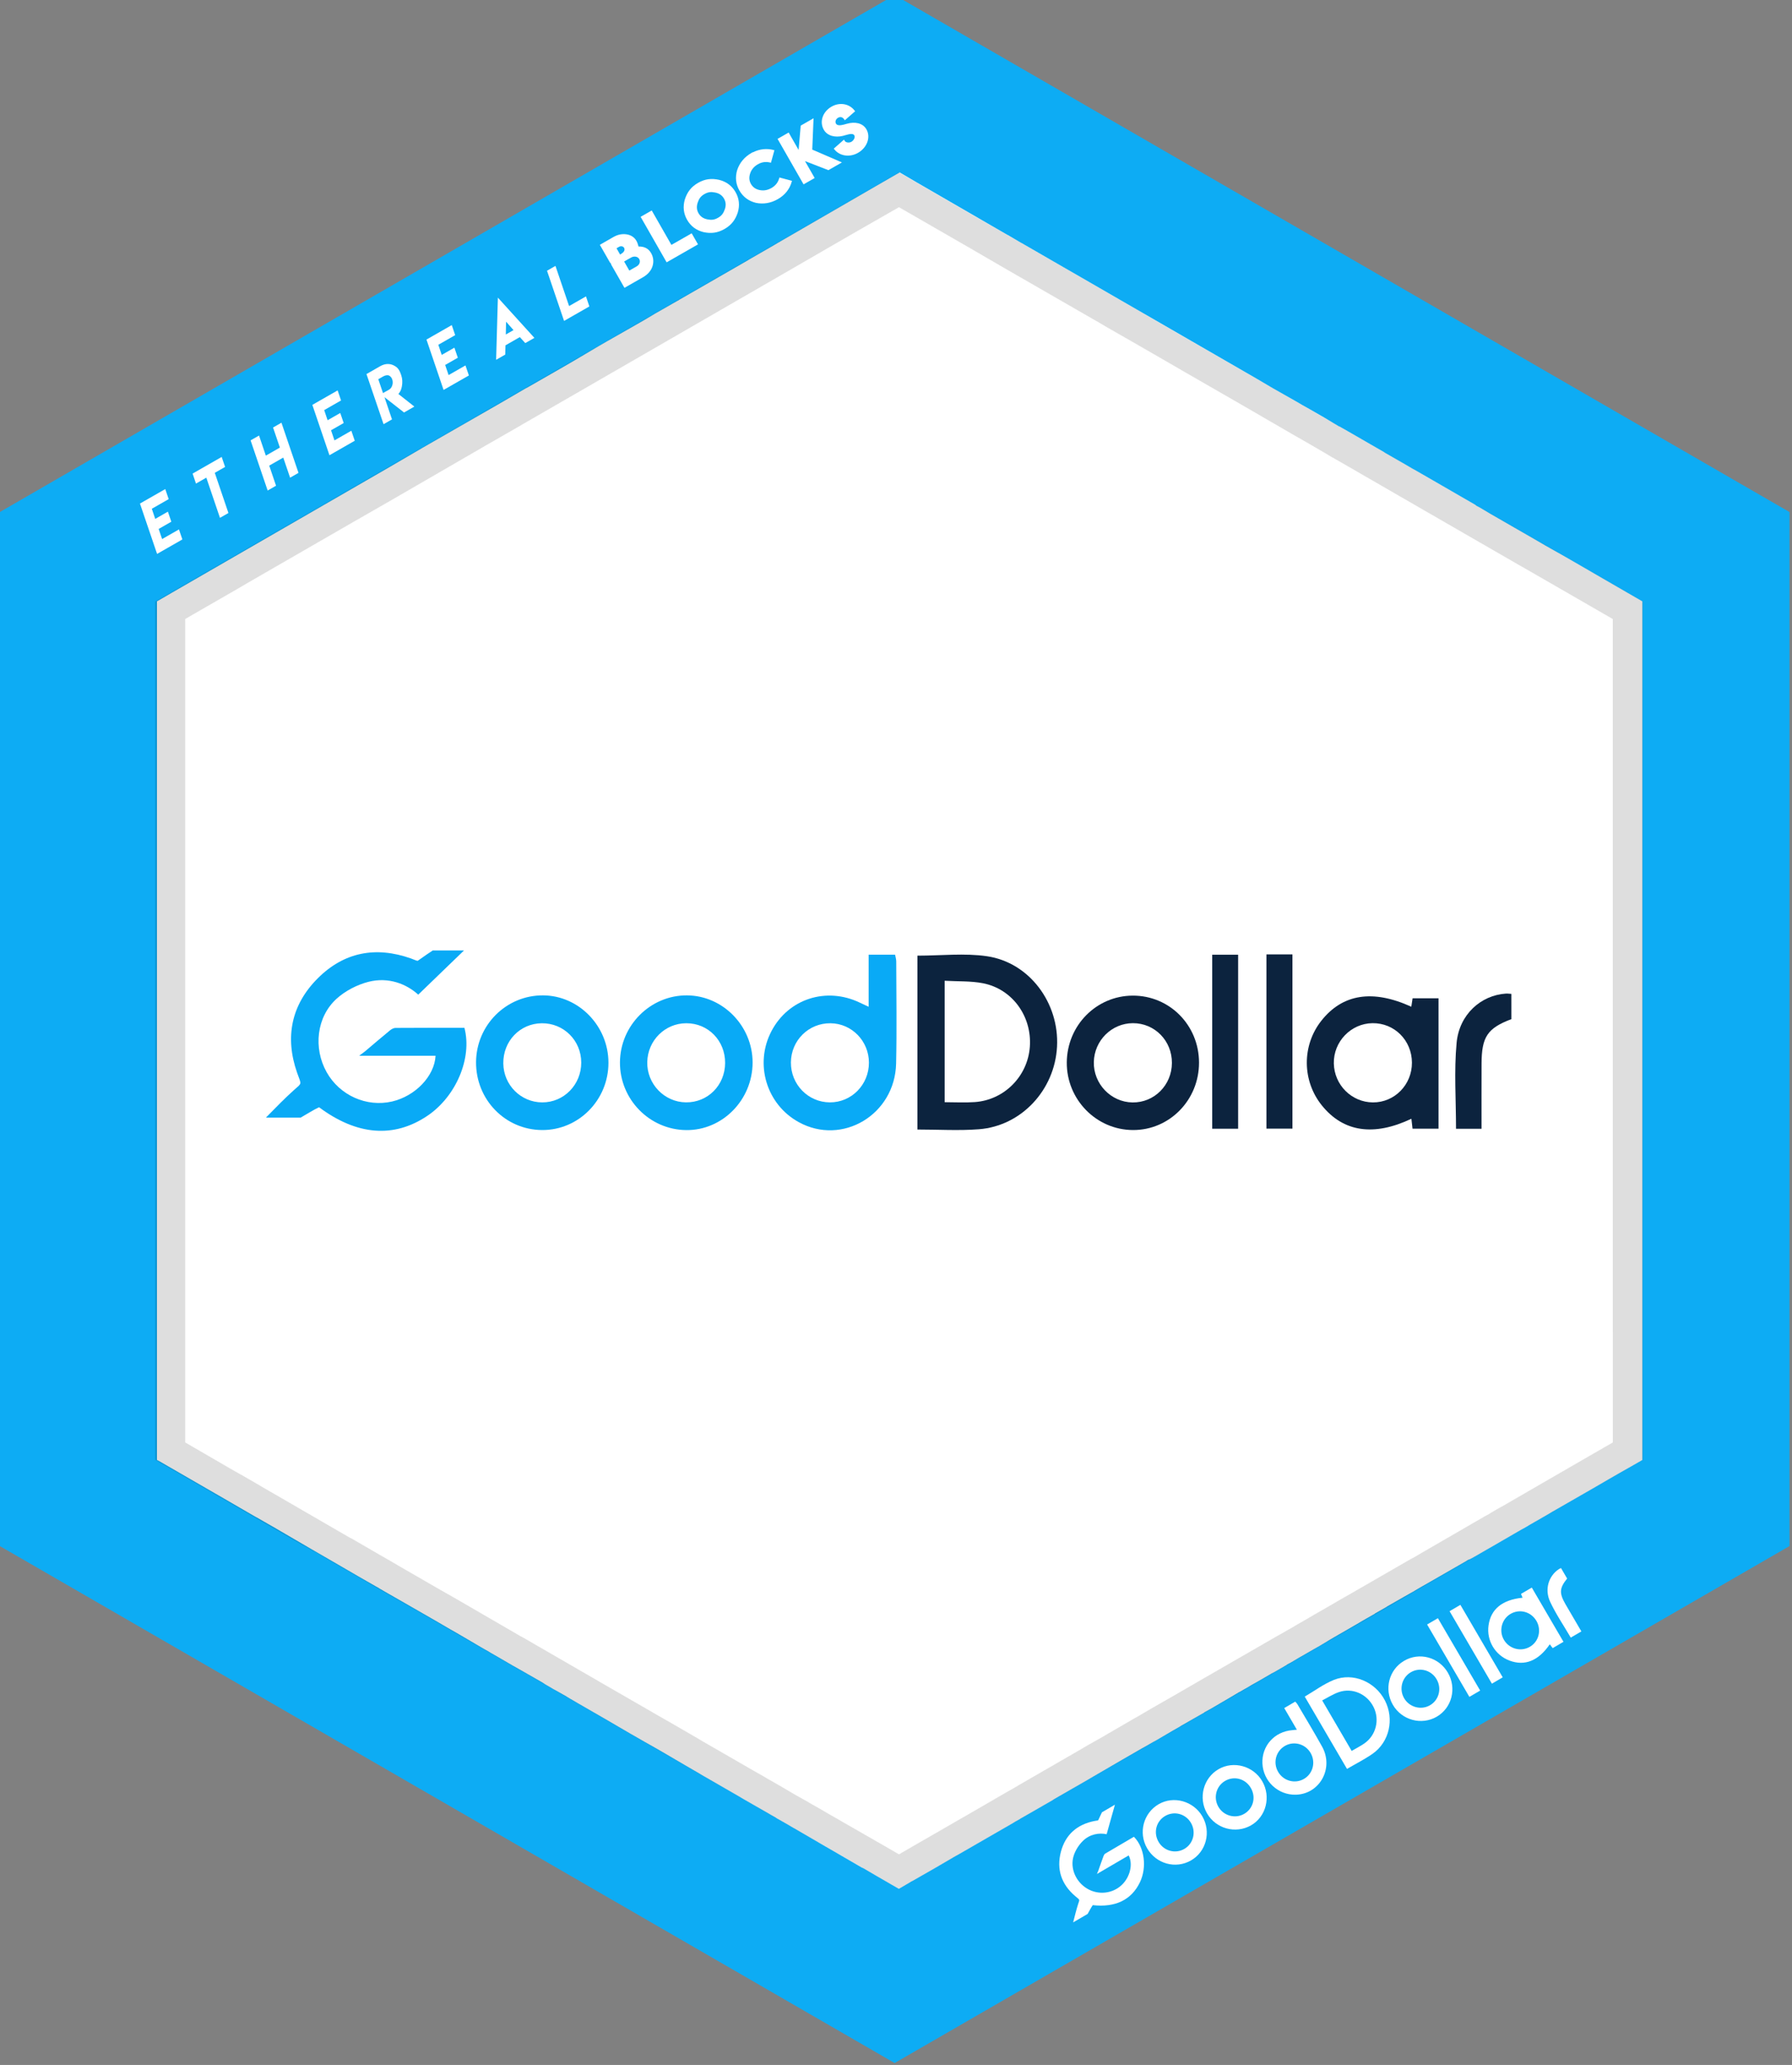 <?xml version="1.0" encoding="utf-8"?>
<!-- Generator: Adobe Illustrator 23.0.1, SVG Export Plug-In . SVG Version: 6.00 Build 0)  -->
<svg version="1.1" id="Layer_1" xmlns="http://www.w3.org/2000/svg" xmlns:xlink="http://www.w3.org/1999/xlink" x="0px" y="0px"
	 viewBox="0 0 110.99 127.812" style="enable-background:new 0 0 110.99 127.812;" xml:space="preserve">
<rect x="0" y="0" width="110.99" height="127.812" fill="#808080" stroke="none"/>
<style type="text/css">
	.Drop_x0020_Shadow{fill:none;}
	.Round_x0020_Corners_x0020_2_x0020_pt{fill:#FFFFFF;stroke:#231F20;stroke-miterlimit:10;}
	.Live_x0020_Reflect_x0020_X{fill:none;}
	.Bevel_x0020_Soft{fill:url(#SVGID_1_);}
	.Dusk{fill:#FFFFFF;}
	.Foliage_GS{fill:#FFDD00;}
	.Pompadour_GS{fill-rule:evenodd;clip-rule:evenodd;fill:#44ADE2;}
	.st0{fill:#2B71FF;}
	.st1{fill:#FFFFFF;}
	.st2{opacity:0.13;enable-background:new    ;}
	.st3{fill:#2E2E5B;}
	.st4{fill:#381EB2;}
	.st5{fill:#FFE94D;}
	.st6{fill:#FF9C92;}
	.st7{fill:#53D3E0;}
	.st8{fill:#5A9DED;}
	.st9{opacity:0.75;fill:#88D848;enable-background:new    ;}
	.st10{opacity:0.75;fill:#CC71C3;enable-background:new    ;}
	.st11{fill:#22222D;}
	.st12{fill:#88D848;enable-background:new    ;}
	.st13{opacity:0.75;fill:#FFFFFF;enable-background:new    ;}
	.st14{fill:#0E0D30;}
	.st15{fill:#81D0F2;}
	.st16{fill:url(#SVGID_2_);}
	.st17{fill:#0DACF4;}
	.st18{fill:#3E5578;}
	.st19{fill:#133444;}
	.st20{fill:#C42370;}
	.st21{fill:#1C4D6B;}
	.st22{fill:#1D4259;}
	.st23{fill:#4B6B9A;}
	.st24{fill:#343535;}
	.st25{fill:#6DB2D8;}
	.st26{fill:#335F8A;}
	.st27{fill:#529BBA;}
	.st28{fill:url(#SVGID_3_);}
	.st29{fill:url(#SVGID_4_);}
	.st30{fill:url(#SVGID_5_);}
	.st31{fill:url(#SVGID_6_);}
	.st32{fill:url(#SVGID_7_);}
	.st33{fill:url(#SVGID_8_);}
	.st34{fill:url(#SVGID_9_);}
	.st35{fill:#0C233E;}
	.st36{fill:#09AAF6;}
	.st37{fill:#2993FA;}
	.st38{fill:#4460DC;}
	.st39{fill:#2559A5;}
	.st40{fill:#250F5B;}
	.st41{fill:#2EBDF7;}
	.st42{fill:#0D1645;}
	.st43{fill:#2D6BEF;}
	.st44{fill:#030403;}
	.st45{fill:#040504;}
	.st46{fill:#15003E;}
	.st47{fill:#0FCE7C;}
	.st48{fill:#FFFFFF;stroke:#25E899;stroke-width:11;stroke-linecap:round;stroke-miterlimit:10;}
	.st49{fill:#EFF4EE;}
	.st50{fill:#25E899;}
</style>
<linearGradient id="SVGID_1_" gradientUnits="userSpaceOnUse" x1="-124.452" y1="-26.43" x2="-123.745" y2="-25.723">
	<stop  offset="0" style="stop-color:#DEDFE3"/>
	<stop  offset="0.178" style="stop-color:#DADBDF"/>
	<stop  offset="0.361" style="stop-color:#CECFD3"/>
	<stop  offset="0.546" style="stop-color:#B9BCBF"/>
	<stop  offset="0.732" style="stop-color:#9CA0A2"/>
	<stop  offset="0.918" style="stop-color:#787D7E"/>
	<stop  offset="1" style="stop-color:#656B6C"/>
</linearGradient>
<g>
	<g id="Layer_63_5_">
		<g>
			<g>
				<polygon class="st17" points="110.837,95.695 55.41,127.695 -0.013,95.695 -0.013,31.695 55.41,-0.305 
					110.837,31.695 				"/>
			</g>
		</g>
	</g>
	<path class="st1" d="M101.724,37.223v53.14l-0.01,0.01l-0.68,0.39l-0.74,0.42l-0.66,0.38l-1,0.58l-2.49,1.43l-0.2,0.12
		l-1.93,1.11l-2.72,1.57l-0.24,0.13l-0.13,0.05l-0.11,0.07l-2.14,1.23l-0.65,0.37l-0.24,0.14l-0.17,0.1l-0.01,0.01l-0.34,0.19
		l-0.3,0.17l-1.05,0.6l-0.04,0.03l-0.72,0.41v0.01l-0.51,0.29l-0.45,0.26l-0.02,0.02h-0.01l-1.07,0.62l-0.16,0.09l-0.31,0.18
		l-0.24,0.14l-0.63,0.38l-0.37,0.21l-0.8,0.46l-0.09,0.05l-0.12,0.07l-0.08,0.05l-0.41,0.24l-0.03,0.01l-0.16,0.09v0.01
		l-0.78,0.45l-0.06,0.03l-0.12,0.06l-0.02,0.02l-0.04,0.02l-0.9,0.52l-0.11,0.06l-0.16,0.09l-0.13,0.08l-0.05,0.03l-0.3,0.17
		l-0.02,0.01l-0.08,0.05l-0.16,0.09h-0.01l-0.71,0.42l-1.01,0.59l-0.45,0.25v0.01l-1.42,0.81l-0.11,0.07l-0.42,0.24l-1.06,0.62
		l-0.15,0.08l-0.63,0.36l-0.06,0.03l-1.23,0.71l-1.74,1.01l-0.53,0.31l-0.82,0.47l-0.85,0.49l-0.31,0.18l-0.04,0.03l-2.02,1.16
		l-0.01,0.01l-0.3,0.17l-0.13,0.08l-2.24,1.29l-1.04,0.6l-0.25,0.14l-0.21,0.12l-1.01,0.59l-0.96,0.55l-0.56,0.32h-0.01
		l-0.32,0.19l-0.48,0.28l-1.42-0.82l-0.77-0.45l-0.08-0.04l-0.03-0.01l-0.24-0.14l-1.5-0.87l-3.02-1.75l-0.35-0.2l-0.16-0.09
		l-0.04-0.03l-0.28-0.16l-0.12-0.07l-0.96-0.55l-0.71-0.41l-0.1-0.06l-2.5-1.44l-0.01-0.01l-0.93-0.54l-0.6-0.35l-0.29-0.17
		l-0.12-0.07l-0.81-0.47l-0.69-0.39l-0.89-0.51l-0.17-0.1l-0.38-0.22l-1.03-0.6l-1.7-0.98l-0.65-0.38l-0.04-0.03l-0.23-0.13
		l-0.39-0.22l-0.2-0.11l-0.29-0.17l-0.19-0.11l-0.14-0.09l-0.01-0.01l-0.07-0.04l-1.03-0.59l-0.74-0.42l-0.02-0.01l-0.55-0.32
		l-0.43-0.25l-0.37-0.21l-0.13-0.08l-0.03-0.02l-0.27-0.15l-0.19-0.11l-0.29-0.17l-0.75-0.44l-0.48-0.28l-0.44-0.25l-0.84-0.49
		l-2.09-1.2l-0.82-0.47l-0.09-0.05l-0.12-0.07l-0.31-0.18l-0.07-0.04l-0.01-0.01l-0.21-0.12h-0.01l-0.01-0.01l-1.03-0.59
		c-0.01-0.01-0.01-0.01-0.02-0.01l-0.05-0.03l-1.81-1.05l-1.02-0.59l-2.11-1.23l-0.29-0.17c0,0-0.01,0-0.02-0.01l-0.28-0.16
		l-0.04-0.02l-0.01-0.01l-0.23-0.13l-0.47-0.27h-0.01l-1.33-0.77l-1-0.58l-0.21-0.12l-3.5-2.02l-0.08-0.04l-0.03-0.02v-53.14
		l0.93-0.54l13.4-7.73l1.99-1.16l0.1-0.06l4.83-2.77l1.58-0.92l0.17-0.09l1.52-0.87l0.14-0.08l0.78-0.45l0.38-0.22l0.44-0.26
		l1.1-0.65l0.52-0.3l1.3-0.74l0.98-0.56l0.69-0.41l1.4-0.8h0.01l0.05-0.03l0.06-0.04l2.4-1.38l1.86-1.07
		c0-0.01,0.01-0.01,0.01-0.01l1.39-0.8l0.19-0.11l0.27-0.16l0.11-0.06l0.01-0.01l5.95-3.44l1.44-0.83l1.06,0.62l5.62,3.25h0.01
		l0.82,0.48l0.04,0.02l0.66,0.38l1.94,1.12l1.06,0.61l2.67,1.54l1.18,0.68l7.02,4.05l1.04,0.61l1.6,0.91l0.22,0.13l0.48,0.27
		l0.87,0.5l0.92,0.55c0,0,0.01,0,0.02,0l0.58,0.33l1.37,0.79l0.8,0.46l0.09,0.06l1.34,0.77l0.22,0.13h0.01l0.09,0.06l0.15,0.08
		l0.47,0.27l1.18,0.68l2.13,1.23l0.04,0.03v0.01l0.26,0.14l0.66,0.39l1.46,0.84l1.2,0.69l0.74,0.43l0.78,0.44l0.44,0.25l1.94,1.12
		L101.724,37.223z"/>
	<path class="st2" d="M98.701,35.464l-0.31-0.171l-0.57-0.329l-0.09-0.051l-1.77-1.029h-0.011l-1.369-0.79
		l-2.971-1.71l-3.489-2.011l-1.141-0.659l-1.04-0.601l-0.24-0.14l-1.93-1.11l-1.34-0.769l-1.77-1.02
		l-0.14-0.08l-0.23-0.13l-0.87-0.5l-0.24-0.14l-7.83-4.51l-0.87-0.511l-1.01-0.58L66.712,17.033
		l-3.57-2.06l-0.79-0.45l-0.92-0.53l-0.96-0.55l-4.79-2.769l-2.48,1.43l-4.02,2.32l-1.37,0.79l-0.5,0.29
		l-5.47,3.149l-3.521,2.03l-4.14,2.39l-1.83,1.05l-1.7,0.981l-0.18,0.1l-1.15,0.67l-4.26,2.45
		l-0.36,0.21l-0.279,0.16l-1.431,0.82l-3.569,2.069h-0.011l-7.439,4.29l-2.061,1.19l-0.3,0.17v53.12
		l0.37,0.22l0.391,0.22l2.189,1.261l0.41,0.239l0.05,0.03l0.25,0.15l0.28,0.16l0.37,0.21l2.529,1.47
		l2.341,1.35c0,0,0.01,0,0.019,0l0.51,0.29l0.07,0.051l0.05,0.019h0.03l0.99,0.59l1.58,0.91l1.1,0.64
		l1.22,0.7l0.49,0.28l0.559,0.32l0.601,0.34l3.37,1.95l2.09,1.199l0.439,0.261l0.191,0.109h0.01
		l0.391,0.22l2.979,1.721l1.3,0.75l0.03,0.02l0.69,0.4l3.739,2.16l0.28,0.16l0.78,0.449l1.66,0.96
		l0.27,0.16l0.22,0.12l1.391,0.8h0.01l0.84,0.49l0.24,0.14l0.1,0.061l0.45,0.26l0.13,0.07
		l0.021,0.01l0.02,0.01l0.3,0.181l0.091,0.05l0.239,0.13l0.38,0.23l0.52,0.29c0,0,0,0,0,0.011
		l0.75,0.43l0.14,0.08l0.54,0.309l0.15,0.08l0.27,0.15l0.25,0.149l0.221,0.131l0.239,0.14l0.03,0.02
		l0.03,0.011l0.03,0.019l0.71,0.41l2.3,1.33l0.18,0.1l0.43,0.25l0.23,0.13l0.55-0.319l0.141-0.08
		l3.59-2.07l0.59-0.34l0.189-0.11l2.4-1.38l0.19-0.109l0.39-0.231l0.019-0.01l1.57-0.9l0.07-0.04
		l1.47-0.85l0.16-0.09l0.33-0.191l0.6-0.35l0.13-0.07l0.271-0.16l0.05-0.03l0.22-0.13l0.13-0.069
		l0.75-0.431l0.36-0.21l0.09-0.05l0.91-0.519l0.43-0.25l0.4-0.231l1.36-0.78l0.17-0.1l0.699-0.4
		l0.52-0.3l0.02-0.01l0.12-0.07l0.471-0.27l3.22-1.86l0.21-0.12l0.59-0.34l0.13-0.07l0.01-0.01
		l0.631-0.359l0.239-0.141l0.21-0.13l0.58-0.33l0.28-0.16l1.03-0.6l0.39-0.22l0.24-0.141l0.09-0.05
		l0.1-0.06l0.7-0.4l1.391-0.8l1.399-0.81l0.46-0.26l0.06-0.04l0.43-0.25l0.08-0.04v-0.01l0.25-0.14
		l0.01-0.011l0.24-0.14l0.3-0.17l1.27-0.731l1.159-0.67l0.16-0.09l0.141-0.08l0.069-0.04l0.09-0.05
		l1.37-0.8l0.21-0.12l0.301-0.17l0.239-0.14l0.86-0.49l0.24-0.16l0.069-0.04l0.131-0.08h0.039
		l0.52-0.3l0.03-0.021l0.46-0.26l0.34-0.189l0.54-0.32l0.019-0.01l5.141-2.96l0.05-0.03V37.233
		L98.701,35.464z M99.892,89.283l-1.2,0.69l-3.22,1.859l-2.42,1.4l-0.11,0.059l-0.09,0.051l-0.02,0.01
		l-0.21,0.12l-0.24,0.14l-0.16,0.101l-0.271,0.149l-0.569,0.33l-0.11,0.061l-0.31,0.18l-0.5,0.29
		l-1.141,0.66l-1.14,0.659l-0.67,0.391l-0.03,0.01l-0.09,0.05l-0.07,0.04l-0.14,0.08l-3.47,2l-0.44,0.25
		l-0.18,0.101l-0.34,0.199l-0.38,0.221l-0.941,0.54l-0.2,0.119l-0.05,0.03l-0.04,0.021l-0.57,0.33
		l-0.21,0.119l-0.51,0.301h-0.01l-0.24,0.14l-0.17,0.1l-0.271,0.15l-0.09,0.05l-3.75,2.16l-0.59,0.34
		l-0.21,0.12l-2.3,1.33l-0.18,0.1l-0.42,0.24l-0.33,0.19l-0.46,0.27l-0.141,0.08l-0.08,0.05
		l-0.37,0.21l-0.14,0.08l-0.74,0.431l-0.14,0.08l-0.24,0.14l-0.1,0.06l-0.181,0.101l-0.239,0.14
		l-0.03,0.021l-0.12,0.069l-0.939,0.53l-0.511,0.3l-0.38,0.22l-0.26,0.15l-0.09,0.05l-2.98,1.721
		l-0.22,0.13l-0.309,0.18l-0.15,0.08l-0.811,0.47l-0.069,0.04l-0.62,0.36l-1.02,0.59l-0.609,0.35
		l-2.311,1.33l-1.35,0.78l-0.62-0.36l-0.73-0.42l-2.131-1.22l-0.029-0.019l-0.12-0.07l-0.05-0.03
		l-0.141-0.08l-0.37-0.21l-0.33-0.189l-0.17-0.101l-0.1-0.06l-0.6-0.34l-0.141-0.08l-0.25-0.15h-0.01
		l-0.14-0.08l-0.07-0.04l-0.36-0.2l-0.529-0.31l-0.48-0.28l-0.05-0.029l-0.54-0.311l-0.2-0.11
		l-0.09-0.06l-0.14-0.08l-0.67-0.38l-0.101-0.059l-0.02-0.011l-2.931-1.689l-0.489-0.29l-1.591-0.92
		l-0.529-0.301l-0.231-0.13l-0.22-0.13l-3.16-1.819l-0.74-0.431l-0.019-0.01l-2.7-1.56l-0.54-0.31
		l-0.79-0.46l-0.27-0.15l-0.03-0.01l-0.32-0.19l-0.14-0.08l-3.71-2.15l-0.231-0.13l-0.6-0.34
		l-2.41-1.39L24.172,96.613l-0.681-0.39l-1.069-0.62l-0.311-0.18l-0.29-0.17l-0.12-0.061c0,0,0,0-0.01,0
		l-4.75-2.75l-0.59-0.34l-0.63-0.37l-0.68-0.39l-0.08-0.051l-0.03-0.01l-0.39-0.22l-0.4-0.23
		l-2.67-1.55V38.313l0.519-0.3l2.66-1.53l0.7-0.41l6.47-3.729l0.351-0.2l2.109-1.21l0.551-0.32
		l0.21-0.12l4.769-2.76l0.29-0.17l0.37-0.21l1.88-1.08l0.03-0.019l9.59-5.53l2.269-1.31l3.07-1.77
		l1.87-1.08l3.479-2.01l0.801-0.46l1.1-0.63l1.12-0.641l4.62,2.66l0.17,0.1l1.88,1.091l0.26,0.149
		l2.92,1.681l2.521,1.449l0.51,0.301l0.91,0.519l1.88,1.08l2.11,1.22l3.199,1.84l0.761,0.44l2.76,1.6
		l0.72,0.41l1.17,0.68l0.45,0.271h0.01l0.96,0.55l5.11,2.95l0.04,0.02l0.12,0.07l2.06,1.19
		l1.27,0.73l0.519,0.3l1.32,0.761l0.14,0.08l0.37,0.21l1.65,0.949l0.26,0.15l3.54,2.04L99.892,89.283z"/>
</g>
<g>
	<g>
		<path class="st35" d="M56.822,59.152c1.464,0,2.915-0.169,4.311,0.036c2.632,0.388,4.479,2.897,4.336,5.596
			c-0.142,2.682-2.203,4.909-4.838,5.113c-1.248,0.097-2.51,0.017-3.81,0.017
			C56.822,66.315,56.822,62.725,56.822,59.152z M58.508,60.705c0,2.58,0,5.041,0,7.517
			c0.653,0,1.262,0.036,1.866-0.007c1.832-0.129,3.282-1.602,3.411-3.428c0.133-1.877-1.079-3.57-2.903-3.927
			C60.126,60.713,59.333,60.753,58.508,60.705z"/>
		<path class="st36" d="M53.8,62.315c0-1.111,0-2.143,0-3.224c0.581,0,1.088,0,1.638,0
			c0.024,0.133,0.072,0.276,0.072,0.418c0.004,2.106,0.04,4.214-0.008,6.319
			c-0.072,3.167-3.34,5.112-6.036,3.626c-2.001-1.102-2.749-3.604-1.684-5.632
			c1.052-2.003,3.398-2.757,5.474-1.761C53.406,62.134,53.557,62.203,53.8,62.315z M51.441,63.336
			c-1.354-0.015-2.444,1.06-2.455,2.423c-0.011,1.363,1.064,2.467,2.411,2.474
			c1.342,0.006,2.424-1.093,2.421-2.462C53.814,64.434,52.756,63.35,51.441,63.336z"/>
		<path class="st35" d="M87.417,69.247c-2.337,1.106-4.212,0.823-5.541-0.819c-1.232-1.522-1.25-3.706-0.042-5.241
			c1.312-1.667,3.183-1.964,5.578-0.874c0.026-0.172,0.051-0.339,0.079-0.523c0.535,0,1.052,0,1.605,0
			c0,2.689,0,5.366,0,8.071c-0.535,0-1.047,0-1.609,0C87.464,69.657,87.441,69.457,87.417,69.247z M87.45,65.769
			c-0.009-1.377-1.085-2.453-2.44-2.438c-1.339,0.015-2.426,1.146-2.397,2.495
			c0.029,1.333,1.101,2.4,2.421,2.409C86.375,68.244,87.459,67.137,87.45,65.769z"/>
		<path class="st36" d="M46.613,65.772c-0.005,2.309-1.867,4.201-4.111,4.177c-2.276-0.024-4.117-1.905-4.104-4.192
			c0.013-2.29,1.885-4.159,4.151-4.147C44.774,61.623,46.618,63.511,46.613,65.772z M44.911,65.793
			c0.006-1.383-1.05-2.462-2.406-2.458c-1.32,0.004-2.388,1.065-2.416,2.402c-0.029,1.351,1.053,2.479,2.393,2.495
			C43.837,68.248,44.905,67.176,44.911,65.793z"/>
		<path class="st35" d="M74.263,65.772c0.002,2.318-1.829,4.184-4.095,4.174c-2.27-0.01-4.114-1.896-4.095-4.188
			c0.019-2.286,1.827-4.119,4.076-4.132C72.435,61.613,74.261,63.453,74.263,65.772z M72.584,65.794
			c0.007-1.375-1.063-2.466-2.415-2.463c-1.316,0.003-2.392,1.073-2.421,2.406c-0.029,1.347,1.059,2.482,2.396,2.5
			C71.491,68.255,72.578,67.166,72.584,65.794z"/>
		<path class="st36" d="M29.485,65.749c0.011-2.297,1.868-4.15,4.149-4.139c2.218,0.011,4.051,1.899,4.051,4.172
			c0.001,2.309-1.851,4.181-4.117,4.164C31.289,69.929,29.474,68.063,29.485,65.749z M36,65.768
			c-0.004-1.368-1.085-2.444-2.443-2.432c-1.353,0.013-2.403,1.109-2.384,2.49c0.018,1.336,1.087,2.404,2.41,2.408
			C34.925,68.239,36.004,67.137,36,65.768z"/>
		<path class="st35" d="M76.686,69.864c-0.54,0-1.053,0-1.606,0c0-3.582,0-7.151,0-10.771c0.513,0,1.039,0,1.606,0
			C76.686,62.652,76.686,66.222,76.686,69.864z"/>
		<path class="st35" d="M78.438,59.073c0.559,0,1.071,0,1.611,0c0,3.607,0,7.183,0,10.787c-0.546,0-1.059,0-1.611,0
			C78.438,66.274,78.438,62.698,78.438,59.073z"/>
		<path class="st35" d="M91.76,69.867c-0.577,0-1.09,0-1.579,0c0-1.789-0.128-3.568,0.036-5.32
			c0.164-1.758,1.509-2.947,3.053-3.047c0.103-0.007,0.208,0.011,0.339,0.018c0,0.539,0,1.051,0.001,1.563
			c-1.481,0.559-1.842,1.093-1.848,2.756C91.756,67.16,91.76,68.482,91.76,69.867z"/>
	</g>
	<path class="st36" d="M28.765,63.618c-1.411,0-2.842-0.004-4.273,0.007c-0.115,0.001-0.247,0.076-0.342,0.154
		c-0.52,0.426-1.03,0.864-1.543,1.297c-0.124,0.09-0.184,0.135-0.359,0.271c1.397,0,3.331,0,4.729,0
		c-0.068,1.276-1.267,2.499-2.69,2.831c-1.581,0.368-3.249-0.377-4.055-1.812
		c-0.838-1.49-0.633-3.423,0.624-4.556c0.539-0.485,1.268-0.861,1.972-1.04c1.232-0.312,2.35,0.133,3.076,0.796
		c0.988-0.954,1.919-1.853,2.834-2.736h-1.934c-0.193,0.123-0.483,0.323-0.925,0.635
		c-0.038,0.027-0.205-0.061-0.422-0.138c-2.184-0.773-4.153-0.396-5.777,1.228c-1.636,1.635-2.048,3.636-1.283,5.832
		c0.274,0.787,0.332,0.616-0.194,1.087c-0.551,0.493-1.08,1.037-1.733,1.7c0.025,0,0.047,0.002,0.071,0.003
		h2.079c0.412-0.234,0.849-0.513,1.142-0.642c2.337,1.739,4.627,1.935,6.717,0.524
		C28.241,67.87,29.258,65.499,28.765,63.618z"/>
</g>
<g>
	<g>
		<path class="st1" d="M80.812,105.014c0.609-0.356,1.171-0.779,1.802-1.033c1.189-0.478,2.567,0.116,3.163,1.273
			c0.593,1.15,0.277,2.577-0.769,3.302c-0.495,0.344-1.04,0.617-1.58,0.933
			C82.553,107.992,81.681,106.5,80.812,105.014z M81.891,105.25c0.627,1.073,1.225,2.096,1.827,3.126
			c0.272-0.159,0.534-0.292,0.774-0.456c0.731-0.499,0.976-1.464,0.585-2.254
			c-0.401-0.813-1.316-1.222-2.162-0.927C82.565,104.86,82.245,105.069,81.891,105.25z"/>
		<path class="st1" d="M80.324,107.064c-0.27-0.462-0.521-0.891-0.783-1.341c0.241-0.141,0.453-0.265,0.681-0.398
			c0.042,0.05,0.097,0.097,0.132,0.156c0.514,0.875,1.041,1.742,1.533,2.63c0.74,1.335-0.146,2.937-1.628,2.975
			c-1.1,0.028-2.019-0.831-2.069-1.933c-0.049-1.089,0.743-1.973,1.848-2.062
			C80.116,107.084,80.196,107.076,80.324,107.064z M79.591,108.061c-0.567,0.323-0.759,1.035-0.432,1.604
			c0.327,0.57,1.042,0.767,1.604,0.443c0.56-0.324,0.742-1.044,0.408-1.612
			C80.845,107.941,80.141,107.748,79.591,108.061z"/>
		<path class="st1" d="M95.988,101.775c-0.703,1.028-1.552,1.366-2.503,1.006c-0.882-0.333-1.421-1.237-1.291-2.169
			c0.14-1.012,0.846-1.591,2.107-1.719c-0.031-0.078-0.061-0.153-0.095-0.237c0.223-0.13,0.438-0.256,0.668-0.39
			c0.654,1.118,1.304,2.231,1.962,3.356c-0.222,0.13-0.435,0.255-0.669,0.391
			C96.107,101.935,96.049,101.857,95.988,101.775z M95.156,100.321c-0.339-0.571-1.047-0.756-1.607-0.421
			c-0.553,0.331-0.73,1.066-0.39,1.62c0.336,0.547,1.041,0.731,1.592,0.413
			C95.311,101.612,95.493,100.888,95.156,100.321z"/>
		<path class="st1" d="M78.176,110.248c0.559,0.961,0.245,2.201-0.694,2.736c-0.952,0.543-2.175,0.209-2.725-0.746
			c-0.551-0.955-0.227-2.188,0.718-2.733C76.403,108.969,77.628,109.306,78.176,110.248z M77.473,110.67
			c-0.334-0.577-1.035-0.768-1.598-0.437c-0.548,0.322-0.734,1.023-0.421,1.586c0.316,0.569,1.04,0.775,1.601,0.456
			C77.623,111.952,77.807,111.247,77.473,110.67z"/>
		<path class="st1" d="M89.673,103.528c0.564,0.963,0.256,2.184-0.688,2.731c-0.946,0.548-2.172,0.212-2.721-0.746
			c-0.548-0.955-0.241-2.157,0.691-2.709C87.903,102.242,89.109,102.564,89.673,103.528z M88.981,103.945
			c-0.331-0.573-1.042-0.767-1.603-0.437c-0.546,0.321-0.734,1.028-0.422,1.589
			c0.316,0.567,1.044,0.775,1.604,0.457C89.124,105.234,89.311,104.517,88.981,103.945z"/>
		<path class="st1" d="M71.048,114.401c-0.554-0.958-0.232-2.18,0.719-2.729c0.925-0.534,2.146-0.195,2.699,0.75
			c0.561,0.96,0.247,2.189-0.7,2.732C72.814,115.701,71.606,115.366,71.048,114.401z M73.761,112.826
			c-0.334-0.568-1.045-0.752-1.607-0.417c-0.559,0.334-0.73,1.045-0.386,1.615
			c0.332,0.551,1.036,0.736,1.587,0.416C73.915,114.115,74.096,113.394,73.761,112.826z"/>
		<path class="st1" d="M91.676,104.64c-0.225,0.131-0.438,0.256-0.668,0.39c-0.871-1.489-1.738-2.974-2.618-4.479
			c0.213-0.125,0.432-0.253,0.668-0.39C89.923,101.641,90.79,103.126,91.676,104.64z"/>
		<path class="st1" d="M89.781,99.727c0.232-0.136,0.445-0.26,0.67-0.392c0.877,1.5,1.746,2.987,2.622,4.486
			c-0.227,0.133-0.441,0.258-0.67,0.392C91.532,102.721,90.662,101.234,89.781,99.727z"/>
		<path class="st1" d="M97.944,100.978c-0.24,0.14-0.453,0.265-0.657,0.384c-0.435-0.744-0.92-1.453-1.278-2.221
			c-0.359-0.771-0.089-1.592,0.529-2.009c0.041-0.028,0.089-0.046,0.145-0.075c0.131,0.224,0.256,0.437,0.38,0.65
			c-0.48,0.592-0.5,0.902-0.099,1.595C97.285,99.853,97.608,100.402,97.944,100.978z"/>
	</g>
	<path class="st1" d="M70.23,113.69c-0.587,0.343-1.183,0.689-1.775,1.041c-0.048,0.028-0.084,0.092-0.105,0.147
		c-0.113,0.303-0.218,0.61-0.326,0.915c-0.03,0.068-0.044,0.101-0.084,0.2c0.581-0.34,1.385-0.809,1.966-1.149
		c0.282,0.547,0.081,1.347-0.431,1.831c-0.568,0.537-1.442,0.633-2.127,0.232
		c-0.71-0.416-1.095-1.27-0.848-2.046c0.106-0.333,0.318-0.666,0.568-0.912c0.436-0.429,1.009-0.516,1.473-0.417
		c0.179-0.637,0.348-1.237,0.513-1.827l-0.804,0.47c-0.05,0.098-0.122,0.252-0.23,0.489
		c-0.009,0.021-0.1,0.025-0.209,0.045c-1.096,0.209-1.823,0.845-2.104,1.915
		c-0.283,1.078,0.032,2.01,0.884,2.737c0.305,0.261,0.288,0.176,0.183,0.499
		c-0.109,0.339-0.197,0.694-0.307,1.128c0.01-0.006,0.02-0.011,0.03-0.016l0.865-0.505
		c0.115-0.198,0.229-0.42,0.319-0.544c1.394,0.155,2.394-0.32,2.921-1.415
		C71.046,115.586,70.892,114.353,70.23,113.69z"/>
</g>
<g>
	<g>
		<g>
			<g>
				<path class="st1" d="M39.466,15.284l-1.536,0.878c-0.083,0.047-0.112,0.153-0.064,0.236l0.811,1.418l1.149-0.657
					c0.3-0.172,0.508-0.412,0.593-0.696c0.081-0.279,0.05-0.549-0.092-0.798
					c-0.173-0.303-0.454-0.418-0.781-0.405C39.517,15.261,39.49,15.27,39.466,15.284z M39.44,16.484l-0.462,0.265
					l-0.321-0.561c0.158-0.092,0.291-0.174,0.459-0.26c0.086-0.043,0.172-0.056,0.272-0.038
					c0.092,0.02,0.158,0.066,0.203,0.144C39.683,16.194,39.605,16.39,39.44,16.484z"/>
				<path class="st1" d="M39.471,15.469c0.067-0.038,0.102-0.117,0.084-0.192c-0.03-0.126-0.087-0.283-0.134-0.365
					c-0.121-0.212-0.312-0.352-0.585-0.402c-0.284-0.05-0.566,0.003-0.837,0.158l-0.847,0.485l0.622,1.087
					c0.048,0.084,0.155,0.113,0.239,0.065L39.471,15.469z M38.185,15.367l0.161-0.092
					c0.107-0.061,0.249-0.038,0.308,0.065c0.066,0.116-0.002,0.247-0.108,0.324
					c-0.052,0.035-0.098,0.066-0.139,0.093L38.185,15.367z"/>
			</g>
		</g>
		<g>
			<g>
				<path class="st1" d="M39.678,13.421l0.688-0.394l1.219,2.131L42.84,14.441l0.392,0.685l-1.943,1.111L39.678,13.421z
					"/>
			</g>
		</g>
		<g>
			<g>
				<path class="st1" d="M43.237,11.318c0.431-0.247,0.834-0.289,1.302-0.186c0.452,0.113,0.794,0.368,1.018,0.76
					c0.225,0.393,0.272,0.817,0.138,1.261c-0.149,0.452-0.391,0.775-0.824,1.023
					c-0.434,0.247-0.836,0.291-1.299,0.191c-0.45-0.112-0.791-0.367-1.015-0.76
					c-0.224-0.391-0.271-0.815-0.141-1.262C42.564,11.89,42.805,11.565,43.237,11.318z M43.633,12.011
					c-0.237,0.135-0.339,0.288-0.419,0.526c-0.082,0.243-0.066,0.46,0.05,0.662
					c0.117,0.204,0.296,0.328,0.544,0.378c0.247,0.05,0.43,0.038,0.665-0.097c0.232-0.132,0.334-0.284,0.419-0.524
					c0.085-0.239,0.069-0.457-0.049-0.662c-0.116-0.203-0.295-0.327-0.546-0.377
					C44.049,11.867,43.866,11.878,43.633,12.011z"/>
			</g>
		</g>
		<g>
			<g>
				<path class="st1" d="M46.626,9.431c0.446-0.229,0.898-0.244,1.268-0.151l0.07,0.018l-0.214,0.774l-0.071-0.016
					c-0.261-0.06-0.503-0.023-0.737,0.111c-0.238,0.136-0.395,0.32-0.477,0.559
					c-0.084,0.244-0.069,0.461,0.047,0.663c0.117,0.204,0.296,0.328,0.547,0.377
					c0.249,0.048,0.486,0.006,0.724-0.13c0.238-0.136,0.393-0.326,0.471-0.58l0.022-0.07l0.775,0.207
					l-0.019,0.068c-0.058,0.211-0.157,0.408-0.301,0.595c-0.148,0.187-0.333,0.343-0.555,0.47
					c-0.438,0.249-0.896,0.326-1.363,0.228c-0.45-0.112-0.791-0.367-1.016-0.759
					c-0.224-0.391-0.271-0.815-0.141-1.262c0.152-0.458,0.45-0.816,0.885-1.065l0.084-0.048L46.626,9.431z"/>
			</g>
		</g>
		<g>
			<g>
				<path class="st1" d="M48.159,8.596l0.687-0.393l0.617,1.079l0.13-1.507l0.795-0.455l-0.08,1.94l1.837,0.793
					l-0.838,0.479l-1.449-0.561l0.599,1.047l-0.687,0.393L48.159,8.596z"/>
			</g>
		</g>
		<g>
			<path class="st1" d="M52.317,8.716c0.059,0.104,0.242,0.135,0.387,0.075l0.001-0l0.036-0.021
				c0.144-0.082,0.237-0.277,0.175-0.386c-0.107-0.186-0.428-0.041-0.72,0.028
				C51.739,8.52,51.248,8.425,51.022,8.029c-0.275-0.48-0.083-1.106,0.482-1.429c0.515-0.294,1.103-0.175,1.42,0.236
				l0.039,0.051l-0.64,0.559c-0.099-0.173-0.241-0.258-0.419-0.156c-0.136,0.078-0.196,0.241-0.128,0.359
				c0.106,0.186,0.428,0.081,0.701,0.005c0.46-0.128,0.957-0.051,1.188,0.354
				c0.277,0.484,0.039,1.132-0.522,1.452c-0.515,0.295-1.137,0.201-1.463-0.211L51.64,9.2l0.635-0.558
				L52.317,8.716z"/>
		</g>
	</g>
	<g>
		<path class="st1" d="M10.236,30.272l0.211,0.622l-1.044,0.597l0.211,0.627l0.784-0.448l0.213,0.621L9.827,32.74
			l0.213,0.626l1.044-0.597l0.212,0.62l-1.567,0.896l-1.06-3.117L10.236,30.272z"/>
		<path class="st1" d="M13.73,28.283l0.211,0.618l-0.638,0.365l0.845,2.487l-0.524,0.299l-0.845-2.487l-0.641,0.367
			l-0.209-0.619L13.73,28.283z"/>
		<path class="st1" d="M16.044,26.959l0.421,1.243l0.87-0.498l-0.423-1.242l0.52-0.298l1.056,3.105l-0.52,0.298
			l-0.424-1.244l-0.869,0.497l0.422,1.245l-0.52,0.297l-1.056-3.105L16.044,26.959z"/>
		<path class="st1" d="M20.912,24.165l0.211,0.622l-1.044,0.597l0.211,0.627l0.784-0.448l0.213,0.621l-0.784,0.448
			l0.213,0.626l1.044-0.597l0.212,0.62l-1.567,0.896l-1.06-3.117L20.912,24.165z"/>
		<path class="st1" d="M22.698,23.153l0.85-0.486c0.289-0.166,0.567-0.168,0.787-0.073
			c0.222,0.099,0.376,0.218,0.491,0.561l0.028,0.081c0.072,0.21,0.082,0.438,0.036,0.686
			c-0.04,0.204-0.089,0.311-0.213,0.465l0.987,0.779l-0.638,0.365l-1.213-0.947l0.466,1.374l-0.522,0.298
			L22.698,23.153z M24.293,23.483c-0.04-0.113-0.106-0.193-0.204-0.24c-0.095-0.04-0.237-0.012-0.364,0.061
			l-0.295,0.169l0.292,0.857l0.201-0.115l0.001,0.002l0.173-0.099C24.29,24.008,24.374,23.72,24.293,23.483z"/>
		<path class="st1" d="M27.981,20.122l0.211,0.622l-1.044,0.597l0.211,0.627l0.784-0.448l0.213,0.622l-0.784,0.448
			l0.213,0.626l1.044-0.597l0.212,0.62l-1.567,0.896l-1.06-3.117L27.981,20.122z"/>
		<path class="st1" d="M30.837,18.422l2.262,2.491l-0.565,0.323l-0.337-0.371l-0.889,0.509l-0.015,0.573l-0.565,0.323
			L30.837,18.422z M31.805,20.432l-0.461-0.521l-0.016,0.794L31.805,20.432z"/>
		<path class="st1" d="M34.403,16.458l0.844,2.486l1.046-0.598l0.21,0.621l-1.567,0.896l-1.056-3.105L34.403,16.458z"/>
	</g>
</g>
</svg>
